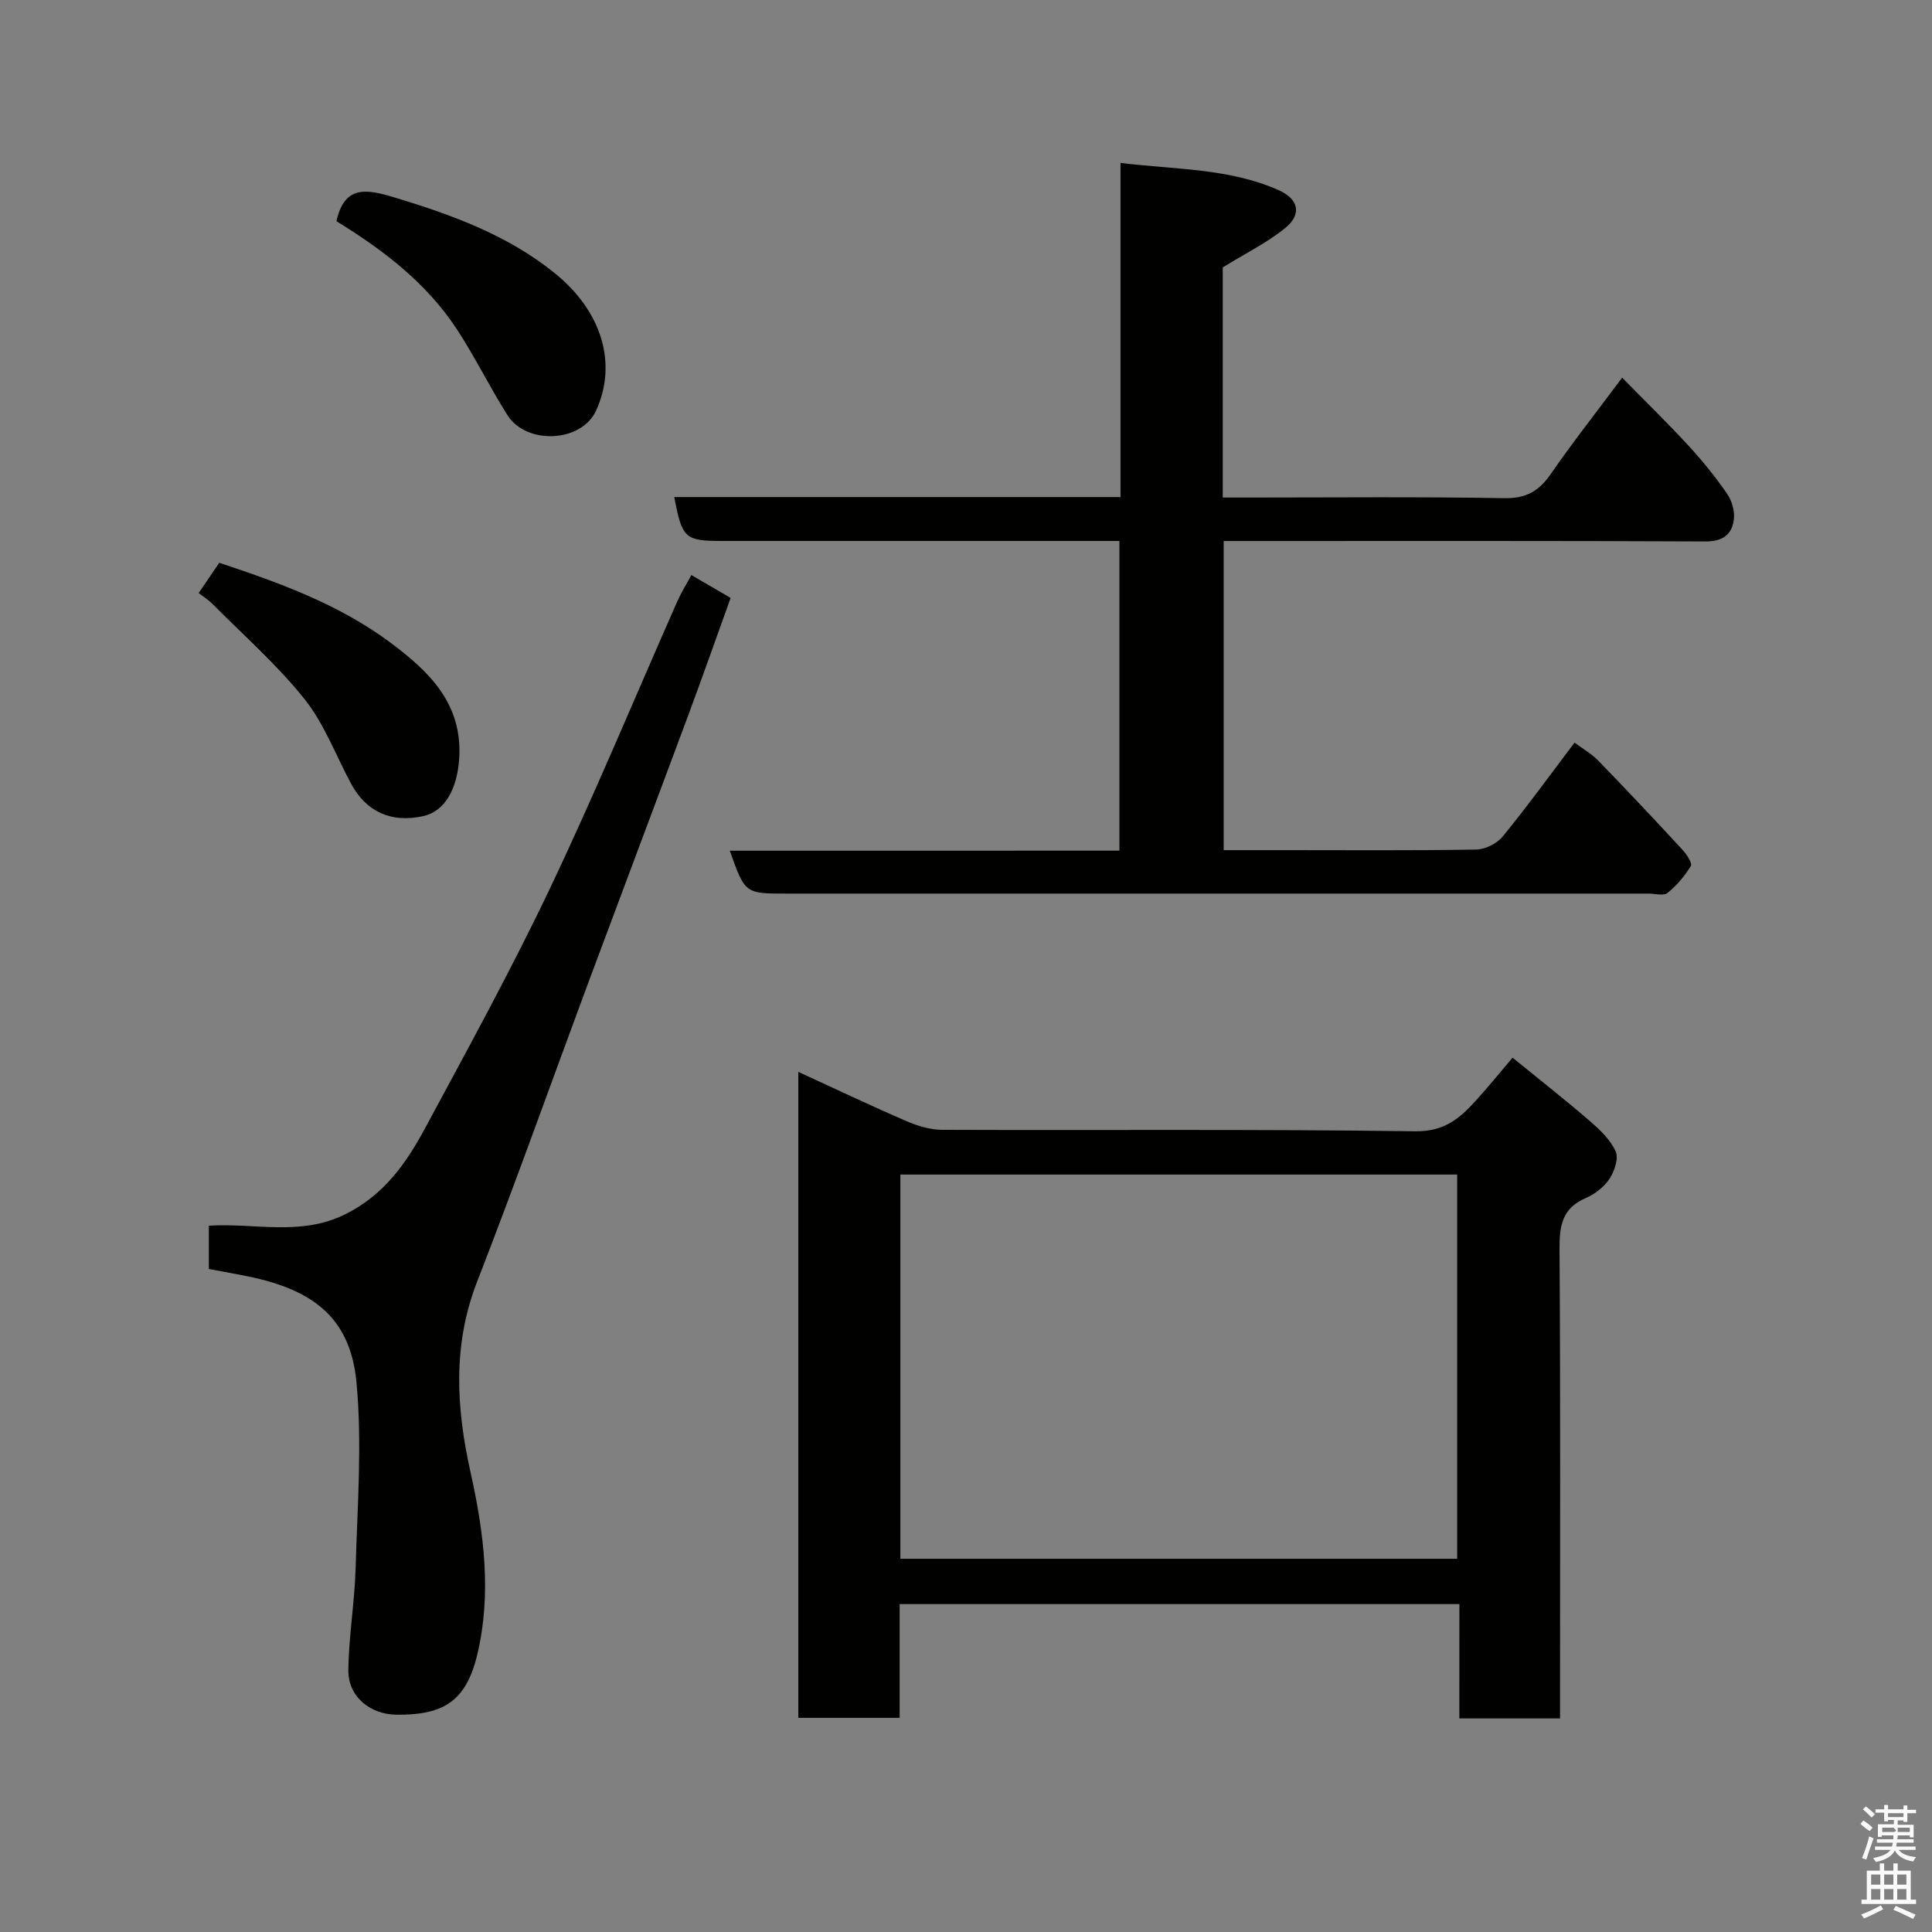 <svg enable-background="new 0 0 400 400" viewBox="0 0 400 400" xmlns="http://www.w3.org/2000/svg"><rect x="0" y="0" width="400" height="400" fill="#808080" stroke="none"/><path d="m385.2 377.6.6-.7c.6.4 1.3.9 1.9 1.5l-.6.7c-.8-.5-1.4-1-1.9-1.5zm.3 7.1c.6-1.4 1.1-2.9 1.5-4.5.3.1.6.3.9.4-.5 1.4-1 2.9-1.5 4.4zm.2-10.1.6-.6c.7.5 1.3 1.1 1.9 1.6l-.7.7c-.6-.6-1.2-1.2-1.8-1.7zm8.4-.8h.8v.9h1.8v.7h-1.8v1.8h-.8v-.3h-1.2v.9h3.3v2.6h-.8v-.4h-2.5c0 .3 0 .6-.1.8h3.4v.7h-3.5c0 .3-.1.6-.1.8h4v.7h-3.5c.7.9 1.9 1.3 3.6 1.5-.2.2-.4.5-.6.9-1.9-.3-3.2-1.1-3.8-2.3-.5 1.1-1.8 2-3.9 2.4-.2-.3-.4-.5-.6-.8 1.9-.4 3.1-.9 3.6-1.7h-3.2v-.7h3.5c.1-.2.1-.5.2-.8h-3.3v-.7h3.4c0-.2 0-.5 0-.8h-2.4v.3h-.8v-2.6h3.3v-.9h-1.2v.3h-.8v-1.8h-1.8v-.7h1.8v-.9h.8v.9h3.2zm-4.4 5.5h2.4c1-.3 0-.6 0-.9h-2.4zm1.2-3.1h3.2v-.8h-3.2zm4.4 2.2h-2.4v.9h2.5v-.9z" fill="#fafafb"/><path d="m389.2 385.8h.9v1.5h1.9v-1.5h.9v1.5h2.7v6h1.1v.9h-11.3v-.9h1.1v-6h2.7zm.2 8.7.5.8c-1.2.6-2.5 1.3-4 1.9-.2-.3-.3-.6-.6-.8 1.6-.6 3-1.3 4.1-1.9zm-2-4.3h1.9v-2.1h-1.9zm0 3.1h1.9v-2.2h-1.9zm2.7-3.1h1.9v-2.1h-1.9zm0 3.1h1.9v-2.2h-1.9zm2.4 1.3c1.4.6 2.7 1.2 4.1 1.8l-.5.9c-1.5-.7-2.8-1.4-4.1-1.9zm2.2-6.5h-1.9v2.1h1.9zm-1.9 5.2h1.9v-2.2h-1.9z" fill="#fafafb"/><g fill="#010100"><path d="m302.15 332.11c-39.05 0-77.19 0-115.89 0v23.55c-7.26 0-13.98 0-20.98 0 0-44.34 0-88.6 0-133.74 7.59 3.48 14.89 6.96 22.31 10.16 2.33 1.01 4.96 1.83 7.46 1.84 32.66.12 65.33-.16 97.98.3 5.97.08 9.19-2.65 12.52-6.34 2.63-2.91 5.11-5.96 7.61-8.9 5.61 4.57 10.91 8.72 16 13.12 2.08 1.8 4.26 3.87 5.34 6.28.66 1.46-.24 4.12-1.28 5.69-1.12 1.69-3.03 3.17-4.92 3.98-4.94 2.12-5.45 5.81-5.42 10.65.21 30.49.11 60.99.11 91.49v5.59c-7.1 0-13.7 0-20.85 0 .01-7.76.01-15.49.01-23.67zm-115.74-88.93v79.55h115.28c0-26.64 0-53.02 0-79.55-38.58 0-76.83 0-115.28 0z"/><path d="m231.76 176.12c0-21.77 0-42.7 0-64.12-2.02 0-3.8 0-5.59 0-25.49 0-50.98 0-76.47 0-7.92 0-8.46-.47-10.1-9.09h92.39c0-23.05 0-45.78 0-69.18 11.39 1.4 22.43 1.08 32.67 5.61 4.24 1.87 4.95 5.03 1.38 7.91-3.75 3.03-8.18 5.21-12.88 8.11v47.65h5.3c17.66 0 35.32-.18 52.98.13 4.49.08 7.15-1.42 9.59-4.95 4.55-6.57 9.5-12.87 14.82-20 4.82 4.92 9.43 9.4 13.78 14.13 2.88 3.13 5.57 6.46 7.98 9.96.99 1.44 1.59 3.62 1.36 5.33-.41 3.06-2.29 4.51-5.84 4.49-31.32-.15-62.64-.09-93.97-.09-1.82 0-3.63 0-5.81 0v64h12.81c13.16 0 26.33.11 39.48-.12 1.87-.03 4.29-1.24 5.48-2.7 5.06-6.19 9.75-12.67 14.87-19.44 1.66 1.24 3.53 2.3 4.96 3.78 5.89 6.06 11.67 12.22 17.41 18.43.85.92 2.06 2.76 1.71 3.33-1.27 2.09-2.93 4.06-4.84 5.59-.81.65-2.58.13-3.91.13-59.48 0-118.96 0-178.44 0-8.64 0-8.64 0-11.78-8.88 26.89-.01 53.59-.01 80.66-.01z"/><path d="m143.14 119.06c2.67 1.55 5.13 2.98 8.13 4.73-2.87 7.97-5.71 16.04-8.69 24.07-6.91 18.6-13.92 37.16-20.84 55.76-7.65 20.58-15 41.28-22.96 61.74-5.13 13.19-4.31 26.26-1.33 39.6 2.78 12.46 4.36 25.16 1.35 37.66-2.35 9.73-7.11 12.49-16.72 12.39-5.51-.06-10.03-3.79-9.96-9.25.09-7.05 1.31-14.09 1.51-21.14.36-12.83 1.37-25.76.17-38.47-1.34-14.15-10-19.53-23.65-22.13-2.23-.42-4.47-.83-6.91-1.29 0-3.18 0-6.27 0-8.96 9.57-.61 18.94 2.24 28.24-2.37 8.03-3.98 12.65-10.6 16.58-17.91 8.83-16.41 17.82-32.77 25.82-49.59 9.3-19.56 17.6-39.6 26.36-59.42.78-1.77 1.83-3.43 2.9-5.42z"/><path d="m69.66 45.8c1.64-7.45 6.13-6.7 11.95-4.94 11.93 3.6 23.57 7.84 33.29 15.73 9.75 7.91 12.95 18.7 8.52 28.4-3.05 6.68-14.46 7.16-18.39.92-3.64-5.78-6.66-11.96-10.4-17.68-6.38-9.77-15.51-16.62-24.97-22.43z"/><path d="m41.13 122.79c1.44-2.12 2.78-4.09 4.26-6.27 12.37 4.1 24.73 8.56 35.39 16.49 8.01 5.96 15.03 12.64 14.29 24.05-.41 6.28-2.94 10.91-7.45 11.91-6.61 1.46-11.8-.87-14.96-6.76-3.15-5.87-5.53-12.36-9.62-17.48-5.68-7.11-12.63-13.22-19.07-19.72-.79-.8-1.79-1.41-2.84-2.22z"/></g></svg>